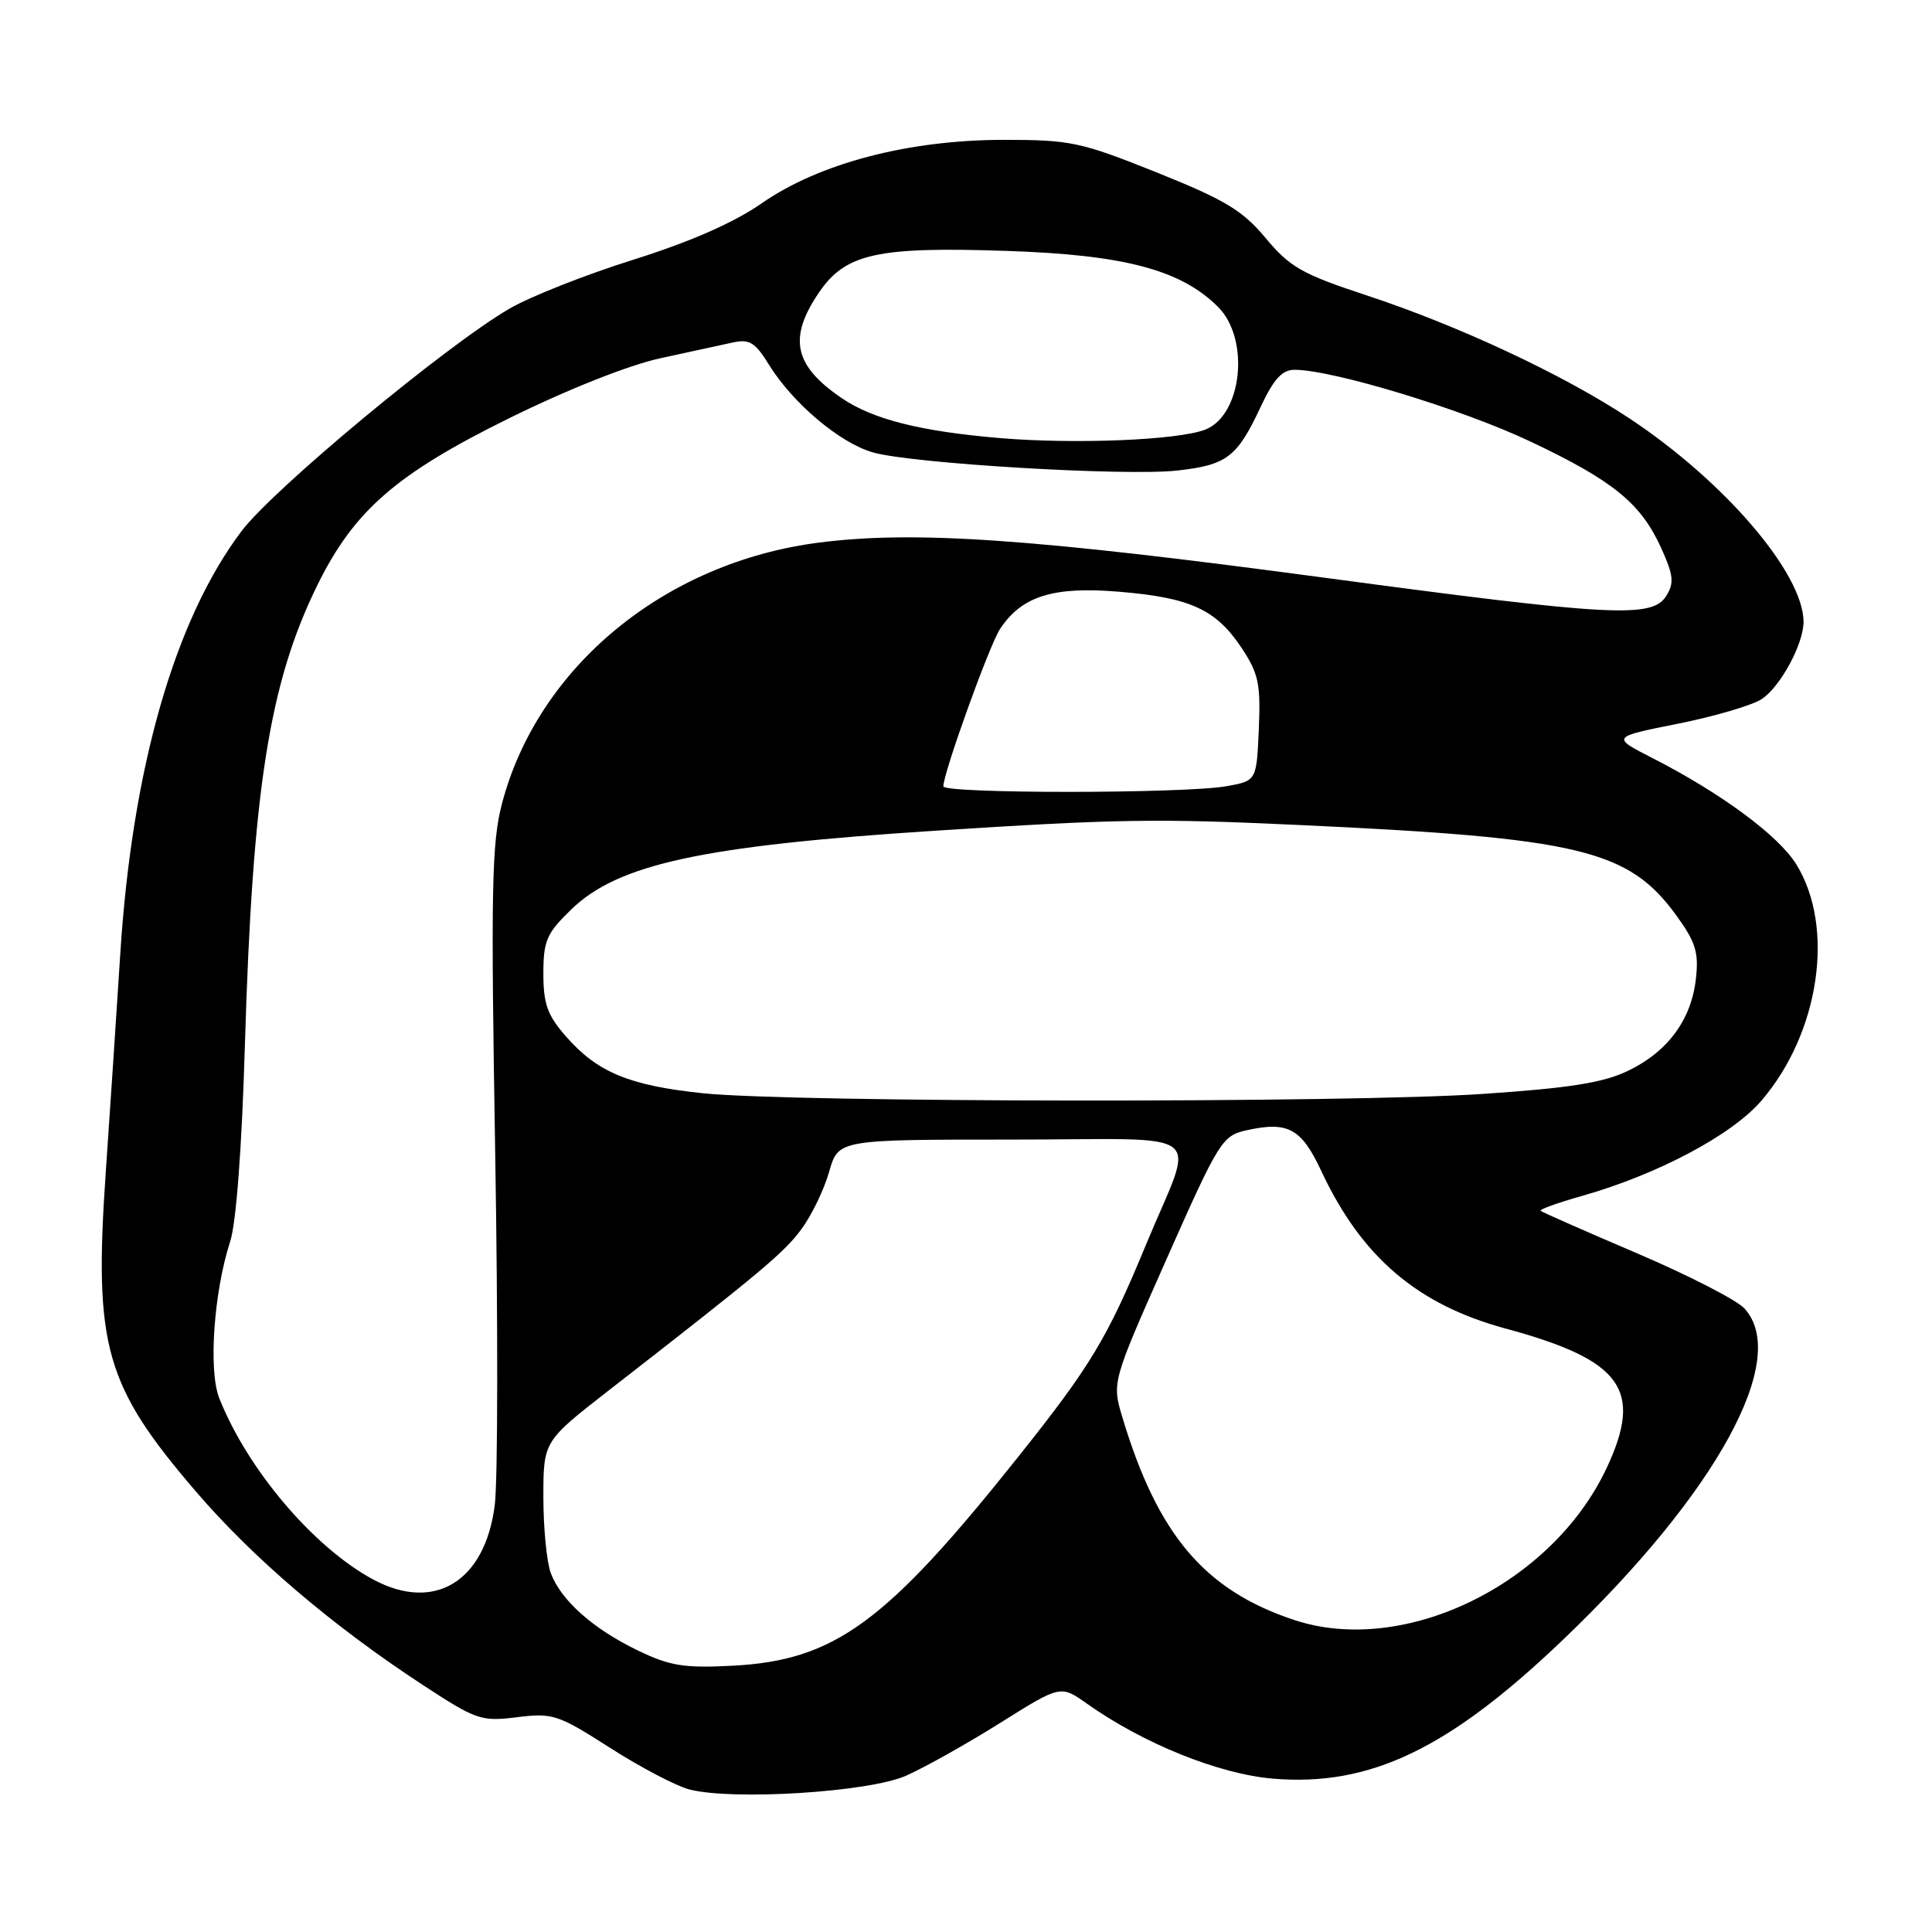 <?xml version="1.0" encoding="UTF-8" standalone="no"?>
<!DOCTYPE svg PUBLIC "-//W3C//DTD SVG 1.1//EN" "http://www.w3.org/Graphics/SVG/1.1/DTD/svg11.dtd" >
<svg xmlns="http://www.w3.org/2000/svg" xmlns:xlink="http://www.w3.org/1999/xlink" version="1.1" viewBox="0 0 256 256">
 <g >
 <path fill="currentColor"
d=" M 120.06 235.29 C 122.50 234.21 128.11 231.07 132.52 228.30 C 140.54 223.27 140.54 223.27 144.02 225.74 C 151.52 231.05 161.50 235.07 168.67 235.68 C 181.52 236.75 191.93 231.78 207.07 217.31 C 227.51 197.79 237.26 179.95 231.12 173.35 C 230.08 172.24 223.67 168.95 216.87 166.05 C 210.06 163.14 204.34 160.62 204.14 160.44 C 203.95 160.26 206.42 159.37 209.64 158.46 C 219.64 155.63 229.52 150.38 233.41 145.83 C 241.11 136.84 243.17 122.86 238.02 114.53 C 235.66 110.72 228.06 105.10 219.00 100.47 C 213.50 97.66 213.50 97.66 222.32 95.90 C 227.17 94.93 232.17 93.46 233.42 92.64 C 235.92 91.01 239.01 85.27 238.98 82.35 C 238.90 75.94 228.56 63.85 216.03 55.52 C 207.28 49.70 193.30 43.15 180.94 39.09 C 172.54 36.32 170.92 35.40 167.71 31.55 C 164.62 27.86 162.34 26.49 153.27 22.85 C 143.21 18.82 141.87 18.53 133.00 18.53 C 120.37 18.54 108.56 21.63 100.93 26.94 C 97.23 29.51 91.49 32.03 83.93 34.41 C 77.64 36.38 70.25 39.30 67.50 40.90 C 59.15 45.76 36.22 64.79 32.01 70.37 C 23.14 82.12 17.49 101.81 15.93 126.50 C 15.44 134.20 14.57 147.26 14.00 155.53 C 12.43 178.40 13.91 183.60 26.00 197.68 C 33.56 206.49 44.04 215.42 56.00 223.25 C 63.13 227.92 63.75 228.13 68.51 227.54 C 73.23 226.95 73.93 227.18 80.84 231.60 C 84.86 234.18 89.59 236.65 91.33 237.11 C 97.11 238.60 115.16 237.47 120.06 235.29 Z  M 84.50 218.69 C 78.59 215.83 74.36 212.08 72.99 208.47 C 72.45 207.04 72.00 202.52 72.00 198.42 C 72.00 190.98 72.00 190.98 80.66 184.24 C 100.99 168.43 103.91 165.98 106.23 162.82 C 107.57 160.99 109.21 157.59 109.87 155.25 C 111.08 151.00 111.08 151.00 134.11 151.00 C 160.75 151.00 158.38 149.13 151.82 165.00 C 146.71 177.35 144.53 180.98 134.95 193.00 C 117.36 215.08 110.59 220.03 97.00 220.72 C 90.63 221.05 88.75 220.74 84.50 218.69 Z  M 171.50 214.66 C 159.63 210.73 153.40 203.38 148.73 187.83 C 147.33 183.16 147.33 183.16 154.57 166.84 C 161.51 151.19 161.95 150.49 165.16 149.77 C 170.66 148.55 172.43 149.50 175.07 155.15 C 180.40 166.55 187.79 172.87 199.50 176.04 C 214.95 180.23 217.77 184.13 212.88 194.54 C 205.63 209.96 186.05 219.48 171.50 214.66 Z  M 49.50 209.32 C 41.61 205.10 32.80 194.74 29.05 185.26 C 27.60 181.60 28.33 171.19 30.50 164.50 C 31.30 162.04 32.05 152.04 32.45 138.50 C 33.46 104.57 35.67 90.50 42.07 77.50 C 46.93 67.64 52.51 62.79 67.50 55.40 C 75.23 51.59 83.34 48.37 87.50 47.47 C 91.35 46.64 95.67 45.70 97.11 45.38 C 99.30 44.90 100.07 45.37 101.88 48.31 C 105.04 53.43 111.30 58.71 115.68 59.95 C 120.87 61.43 149.16 63.11 155.99 62.35 C 162.55 61.62 163.92 60.58 167.00 54.00 C 168.77 50.22 169.88 49.00 171.54 49.00 C 176.58 49.00 193.72 54.21 202.78 58.50 C 213.82 63.73 217.45 66.70 220.16 72.71 C 221.75 76.24 221.85 77.26 220.79 78.96 C 218.93 81.95 213.56 81.66 175.50 76.55 C 136.82 71.36 121.17 70.27 108.50 71.90 C 88.07 74.52 71.26 88.38 66.51 106.50 C 65.15 111.70 65.03 117.91 65.62 153.00 C 65.99 175.28 65.97 196.16 65.56 199.42 C 64.29 209.53 57.61 213.65 49.50 209.32 Z  M 93.13 144.86 C 83.39 143.84 79.16 142.09 75.01 137.35 C 72.54 134.54 72.00 133.05 72.00 129.01 C 72.00 124.66 72.42 123.68 75.68 120.52 C 81.90 114.48 93.08 112.06 124.00 110.07 C 148.05 108.52 153.24 108.44 172.00 109.31 C 209.30 111.03 215.76 112.57 222.10 121.27 C 224.67 124.80 225.11 126.18 224.72 129.66 C 224.13 135.09 221.01 139.34 215.74 141.88 C 212.47 143.46 208.07 144.17 196.50 144.95 C 178.60 146.17 105.01 146.10 93.13 144.86 Z  M 125.00 104.19 C 125.00 102.41 131.08 85.53 132.50 83.36 C 135.37 78.99 139.55 77.67 148.31 78.41 C 157.75 79.19 161.15 80.76 164.55 85.90 C 166.76 89.24 167.06 90.64 166.80 96.61 C 166.50 103.47 166.50 103.47 162.50 104.18 C 156.89 105.17 125.00 105.18 125.00 104.19 Z  M 132.50 58.05 C 121.92 57.15 115.66 55.57 111.51 52.74 C 105.20 48.44 104.42 44.79 108.51 38.77 C 112.03 33.59 116.21 32.66 133.50 33.25 C 148.99 33.77 156.49 35.76 161.40 40.67 C 165.67 44.94 164.59 55.06 159.67 56.94 C 156.00 58.33 142.45 58.88 132.50 58.05 Z "/>
</g>
</svg>